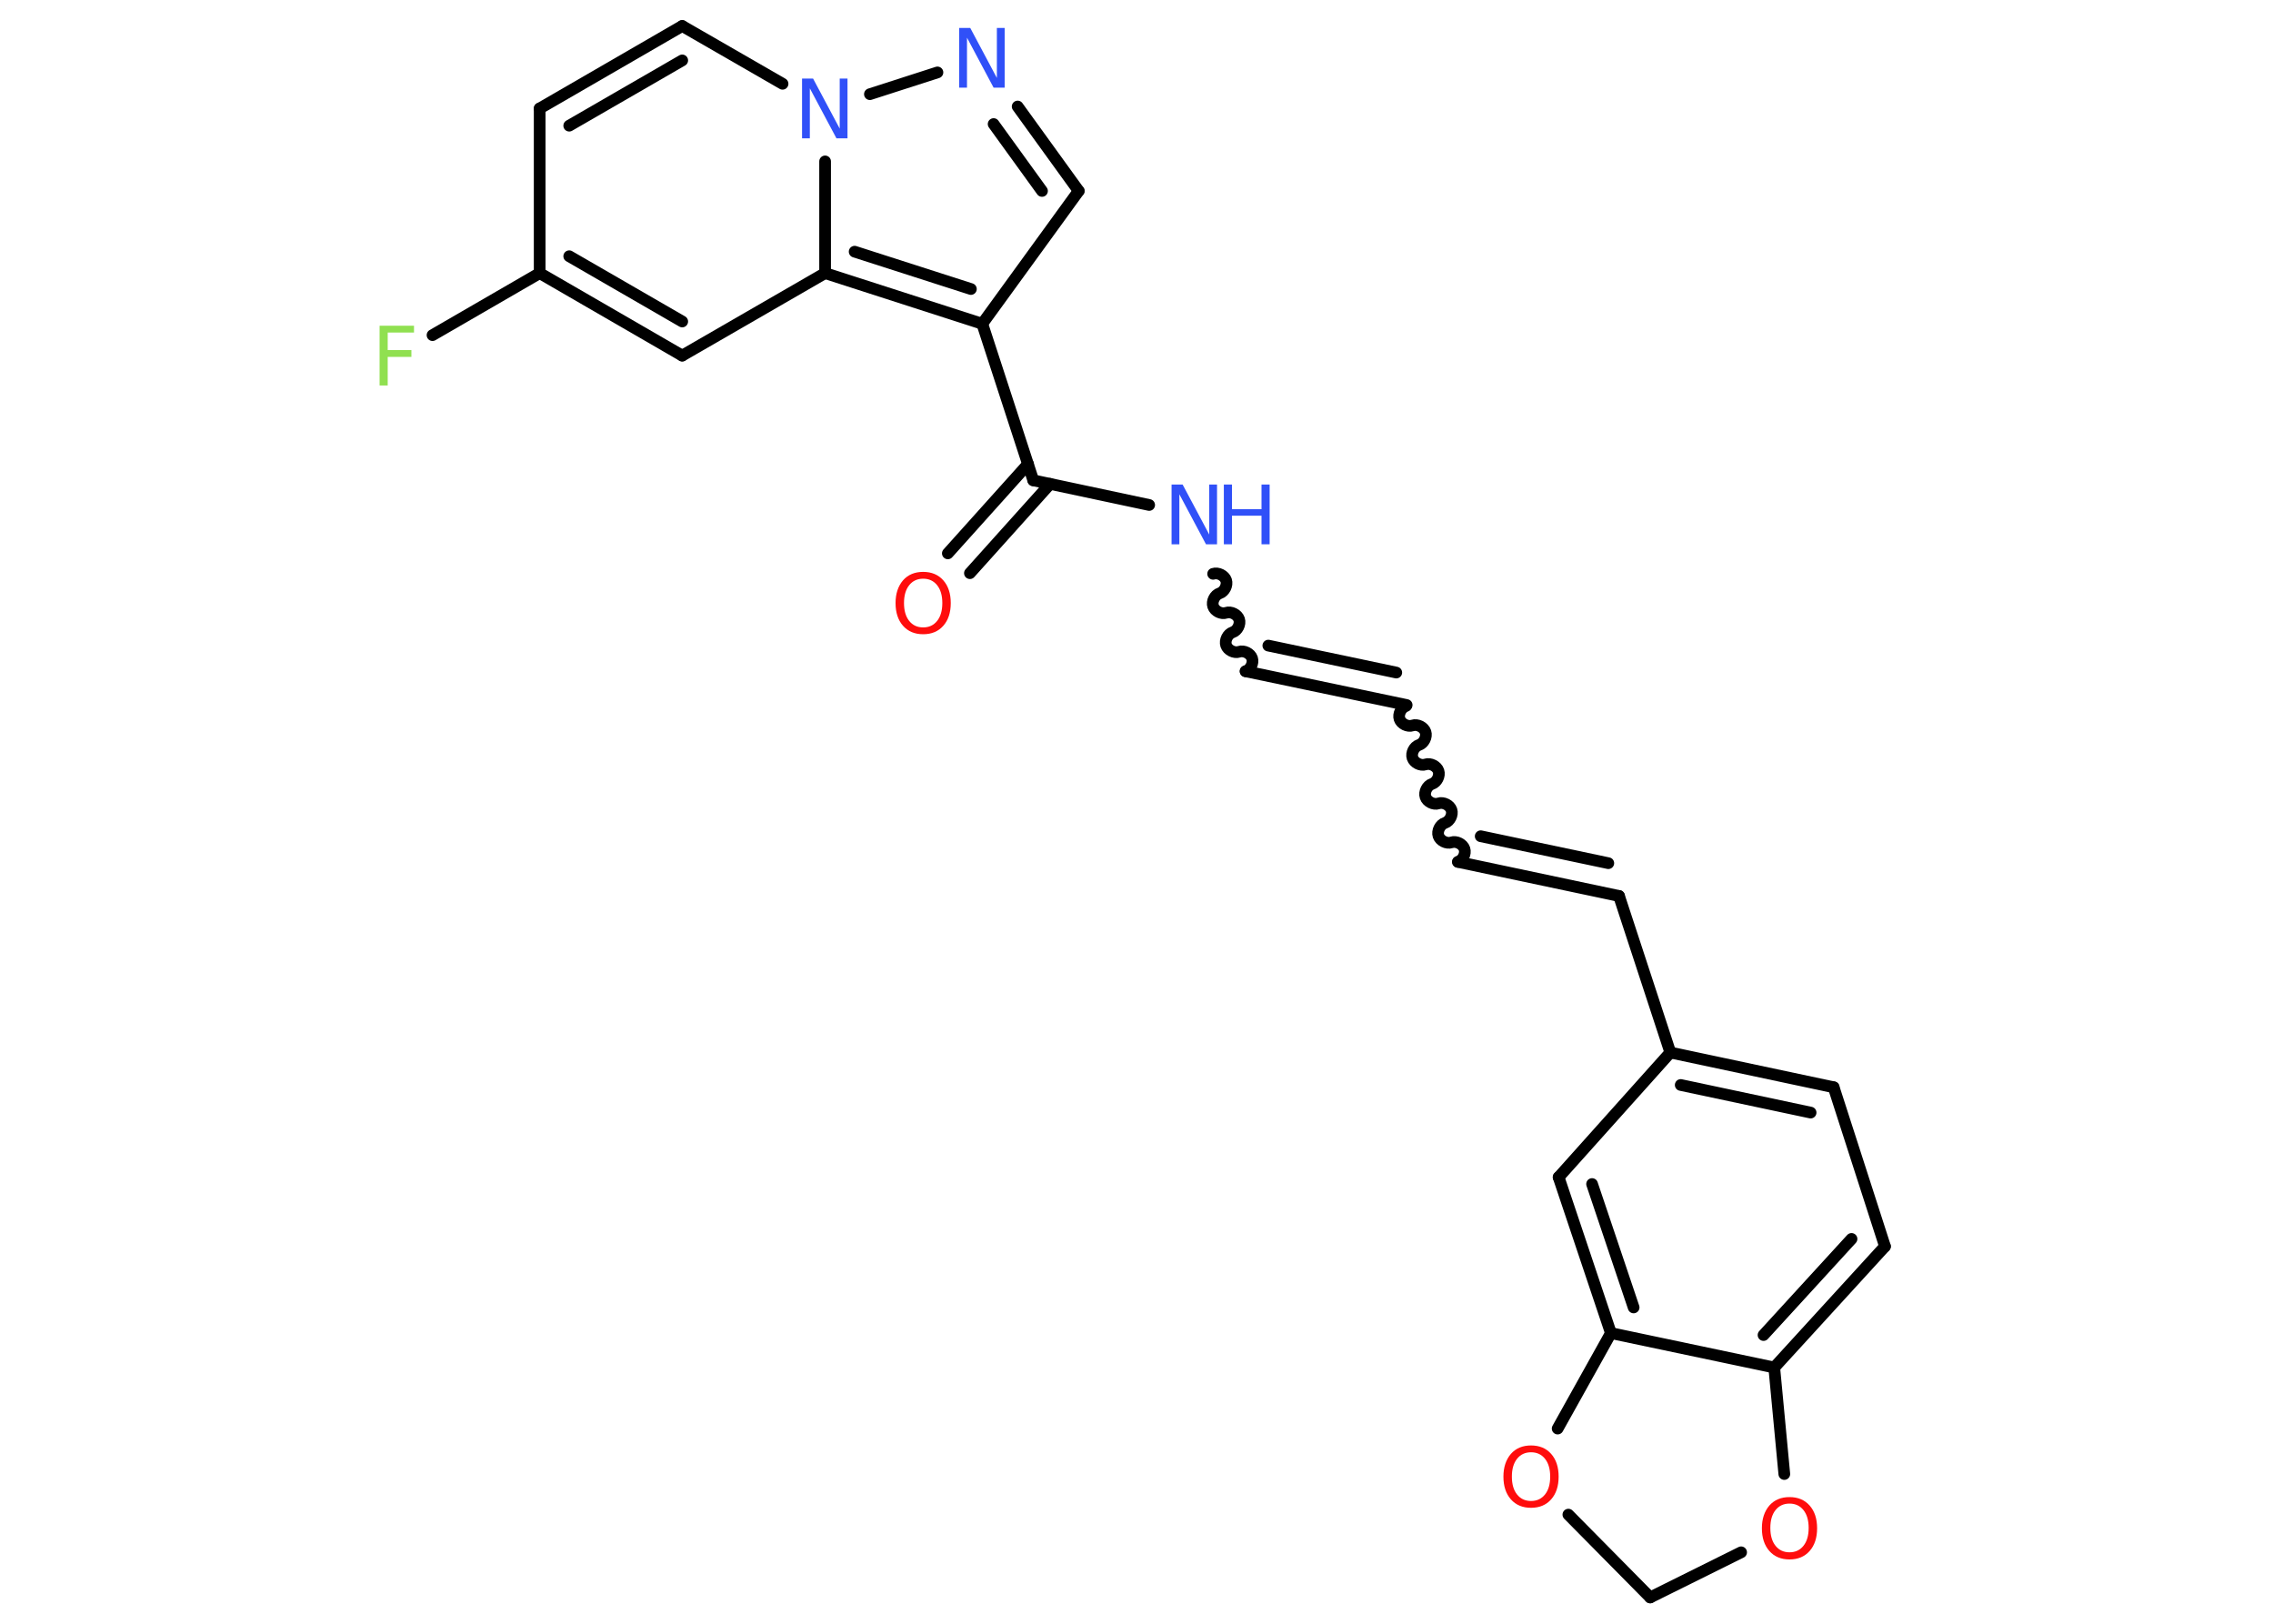 <?xml version='1.0' encoding='UTF-8'?>
<!DOCTYPE svg PUBLIC "-//W3C//DTD SVG 1.1//EN" "http://www.w3.org/Graphics/SVG/1.1/DTD/svg11.dtd">
<svg version='1.2' xmlns='http://www.w3.org/2000/svg' xmlns:xlink='http://www.w3.org/1999/xlink' width='70.0mm' height='50.0mm' viewBox='0 0 70.0 50.0'>
  <desc>Generated by the Chemistry Development Kit (http://github.com/cdk)</desc>
  <g stroke-linecap='round' stroke-linejoin='round' stroke='#000000' stroke-width='.36' fill='#3050F8'>
    <rect x='.0' y='.0' width='70.0' height='50.0' fill='#FFFFFF' stroke='none'/>
    <g id='mol1' class='mol'>
      <g id='mol1bnd1' class='bond'>
        <line x1='29.19' y1='17.04' x2='31.66' y2='14.29'/>
        <line x1='29.87' y1='17.65' x2='32.34' y2='14.9'/>
      </g>
      <line id='mol1bnd2' class='bond' x1='31.82' y1='14.79' x2='35.39' y2='15.55'/>
      <path id='mol1bnd3' class='bond' d='M38.36 20.67c.15 -.05 .25 -.25 .2 -.4c-.05 -.15 -.25 -.25 -.4 -.2c-.15 .05 -.35 -.05 -.4 -.2c-.05 -.15 .05 -.35 .2 -.4c.15 -.05 .25 -.25 .2 -.4c-.05 -.15 -.25 -.25 -.4 -.2c-.15 .05 -.35 -.05 -.4 -.2c-.05 -.15 .05 -.35 .2 -.4c.15 -.05 .25 -.25 .2 -.4c-.05 -.15 -.25 -.25 -.4 -.2' fill='none' stroke='#000000' stroke-width='.36'/>
      <g id='mol1bnd4' class='bond'>
        <line x1='38.36' y1='20.67' x2='43.32' y2='21.71'/>
        <line x1='39.06' y1='19.88' x2='43.0' y2='20.71'/>
      </g>
      <path id='mol1bnd5' class='bond' d='M44.9 26.54c.15 -.05 .25 -.25 .2 -.4c-.05 -.15 -.25 -.25 -.4 -.2c-.15 .05 -.35 -.05 -.4 -.2c-.05 -.15 .05 -.35 .2 -.4c.15 -.05 .25 -.25 .2 -.4c-.05 -.15 -.25 -.25 -.4 -.2c-.15 .05 -.35 -.05 -.4 -.2c-.05 -.15 .05 -.35 .2 -.4c.15 -.05 .25 -.25 .2 -.4c-.05 -.15 -.25 -.25 -.4 -.2c-.15 .05 -.35 -.05 -.4 -.2c-.05 -.15 .05 -.35 .2 -.4c.15 -.05 .25 -.25 .2 -.4c-.05 -.15 -.25 -.25 -.4 -.2c-.15 .05 -.35 -.05 -.4 -.2c-.05 -.15 .05 -.35 .2 -.4' fill='none' stroke='#000000' stroke-width='.36'/>
      <g id='mol1bnd6' class='bond'>
        <line x1='44.9' y1='26.54' x2='49.86' y2='27.59'/>
        <line x1='45.6' y1='25.75' x2='49.53' y2='26.58'/>
      </g>
      <line id='mol1bnd7' class='bond' x1='49.86' y1='27.59' x2='51.44' y2='32.41'/>
      <g id='mol1bnd8' class='bond'>
        <line x1='56.47' y1='33.48' x2='51.44' y2='32.41'/>
        <line x1='55.76' y1='34.26' x2='51.76' y2='33.41'/>
      </g>
      <line id='mol1bnd9' class='bond' x1='56.47' y1='33.48' x2='58.05' y2='38.38'/>
      <g id='mol1bnd10' class='bond'>
        <line x1='54.64' y1='42.11' x2='58.05' y2='38.38'/>
        <line x1='54.31' y1='41.11' x2='57.02' y2='38.15'/>
      </g>
      <line id='mol1bnd11' class='bond' x1='54.64' y1='42.11' x2='49.61' y2='41.05'/>
      <g id='mol1bnd12' class='bond'>
        <line x1='48.0' y1='36.25' x2='49.61' y2='41.05'/>
        <line x1='49.03' y1='36.46' x2='50.31' y2='40.26'/>
      </g>
      <line id='mol1bnd13' class='bond' x1='51.44' y1='32.41' x2='48.0' y2='36.25'/>
      <line id='mol1bnd14' class='bond' x1='49.61' y1='41.05' x2='47.97' y2='43.99'/>
      <line id='mol1bnd15' class='bond' x1='48.3' y1='46.64' x2='50.82' y2='49.19'/>
      <line id='mol1bnd16' class='bond' x1='50.82' y1='49.19' x2='53.62' y2='47.8'/>
      <line id='mol1bnd17' class='bond' x1='54.64' y1='42.11' x2='54.95' y2='45.39'/>
      <line id='mol1bnd18' class='bond' x1='31.82' y1='14.79' x2='30.25' y2='9.97'/>
      <line id='mol1bnd19' class='bond' x1='30.25' y1='9.97' x2='33.22' y2='5.88'/>
      <g id='mol1bnd20' class='bond'>
        <line x1='33.22' y1='5.88' x2='31.34' y2='3.28'/>
        <line x1='32.09' y1='5.88' x2='30.6' y2='3.82'/>
      </g>
      <line id='mol1bnd21' class='bond' x1='28.87' y1='2.23' x2='26.79' y2='2.9'/>
      <line id='mol1bnd22' class='bond' x1='24.1' y1='2.58' x2='21.01' y2='.8'/>
      <g id='mol1bnd23' class='bond'>
        <line x1='21.01' y1='.8' x2='16.62' y2='3.34'/>
        <line x1='21.01' y1='1.86' x2='17.53' y2='3.87'/>
      </g>
      <line id='mol1bnd24' class='bond' x1='16.62' y1='3.34' x2='16.62' y2='8.41'/>
      <line id='mol1bnd25' class='bond' x1='16.62' y1='8.41' x2='13.32' y2='10.32'/>
      <g id='mol1bnd26' class='bond'>
        <line x1='16.62' y1='8.41' x2='21.01' y2='10.95'/>
        <line x1='17.53' y1='7.89' x2='21.01' y2='9.9'/>
      </g>
      <line id='mol1bnd27' class='bond' x1='21.01' y1='10.95' x2='25.41' y2='8.41'/>
      <g id='mol1bnd28' class='bond'>
        <line x1='25.41' y1='8.41' x2='30.25' y2='9.97'/>
        <line x1='26.32' y1='7.75' x2='29.9' y2='8.9'/>
      </g>
      <line id='mol1bnd29' class='bond' x1='25.41' y1='4.97' x2='25.41' y2='8.41'/>
      <path id='mol1atm1' class='atom' d='M28.43 17.82q-.27 .0 -.43 .2q-.16 .2 -.16 .55q.0 .35 .16 .55q.16 .2 .43 .2q.27 .0 .43 -.2q.16 -.2 .16 -.55q.0 -.35 -.16 -.55q-.16 -.2 -.43 -.2zM28.43 17.61q.39 .0 .62 .26q.23 .26 .23 .7q.0 .44 -.23 .7q-.23 .26 -.62 .26q-.39 .0 -.62 -.26q-.23 -.26 -.23 -.7q.0 -.43 .23 -.7q.23 -.26 .62 -.26z' stroke='none' fill='#FF0D0D'/>
      <g id='mol1atm3' class='atom'>
        <path d='M36.09 14.92h.33l.82 1.54v-1.54h.24v1.84h-.34l-.82 -1.54v1.54h-.24v-1.84z' stroke='none'/>
        <path d='M37.69 14.92h.25v.76h.91v-.76h.25v1.84h-.25v-.88h-.91v.88h-.25v-1.84z' stroke='none'/>
      </g>
      <path id='mol1atm14' class='atom' d='M47.15 44.72q-.27 .0 -.43 .2q-.16 .2 -.16 .55q.0 .35 .16 .55q.16 .2 .43 .2q.27 .0 .43 -.2q.16 -.2 .16 -.55q.0 -.35 -.16 -.55q-.16 -.2 -.43 -.2zM47.15 44.51q.39 .0 .62 .26q.23 .26 .23 .7q.0 .44 -.23 .7q-.23 .26 -.62 .26q-.39 .0 -.62 -.26q-.23 -.26 -.23 -.7q.0 -.43 .23 -.7q.23 -.26 .62 -.26z' stroke='none' fill='#FF0D0D'/>
      <path id='mol1atm16' class='atom' d='M55.11 46.3q-.27 .0 -.43 .2q-.16 .2 -.16 .55q.0 .35 .16 .55q.16 .2 .43 .2q.27 .0 .43 -.2q.16 -.2 .16 -.55q.0 -.35 -.16 -.55q-.16 -.2 -.43 -.2zM55.11 46.1q.39 .0 .62 .26q.23 .26 .23 .7q.0 .44 -.23 .7q-.23 .26 -.62 .26q-.39 .0 -.62 -.26q-.23 -.26 -.23 -.7q.0 -.43 .23 -.7q.23 -.26 .62 -.26z' stroke='none' fill='#FF0D0D'/>
      <path id='mol1atm19' class='atom' d='M29.55 .86h.33l.82 1.54v-1.54h.24v1.84h-.34l-.82 -1.54v1.54h-.24v-1.84z' stroke='none'/>
      <path id='mol1atm20' class='atom' d='M24.71 2.42h.33l.82 1.54v-1.54h.24v1.84h-.34l-.82 -1.54v1.54h-.24v-1.84z' stroke='none'/>
      <path id='mol1atm24' class='atom' d='M11.69 10.03h1.06v.21h-.81v.54h.73v.21h-.73v.88h-.25v-1.84z' stroke='none' fill='#90E050'/>
    </g>
  </g>
</svg>
